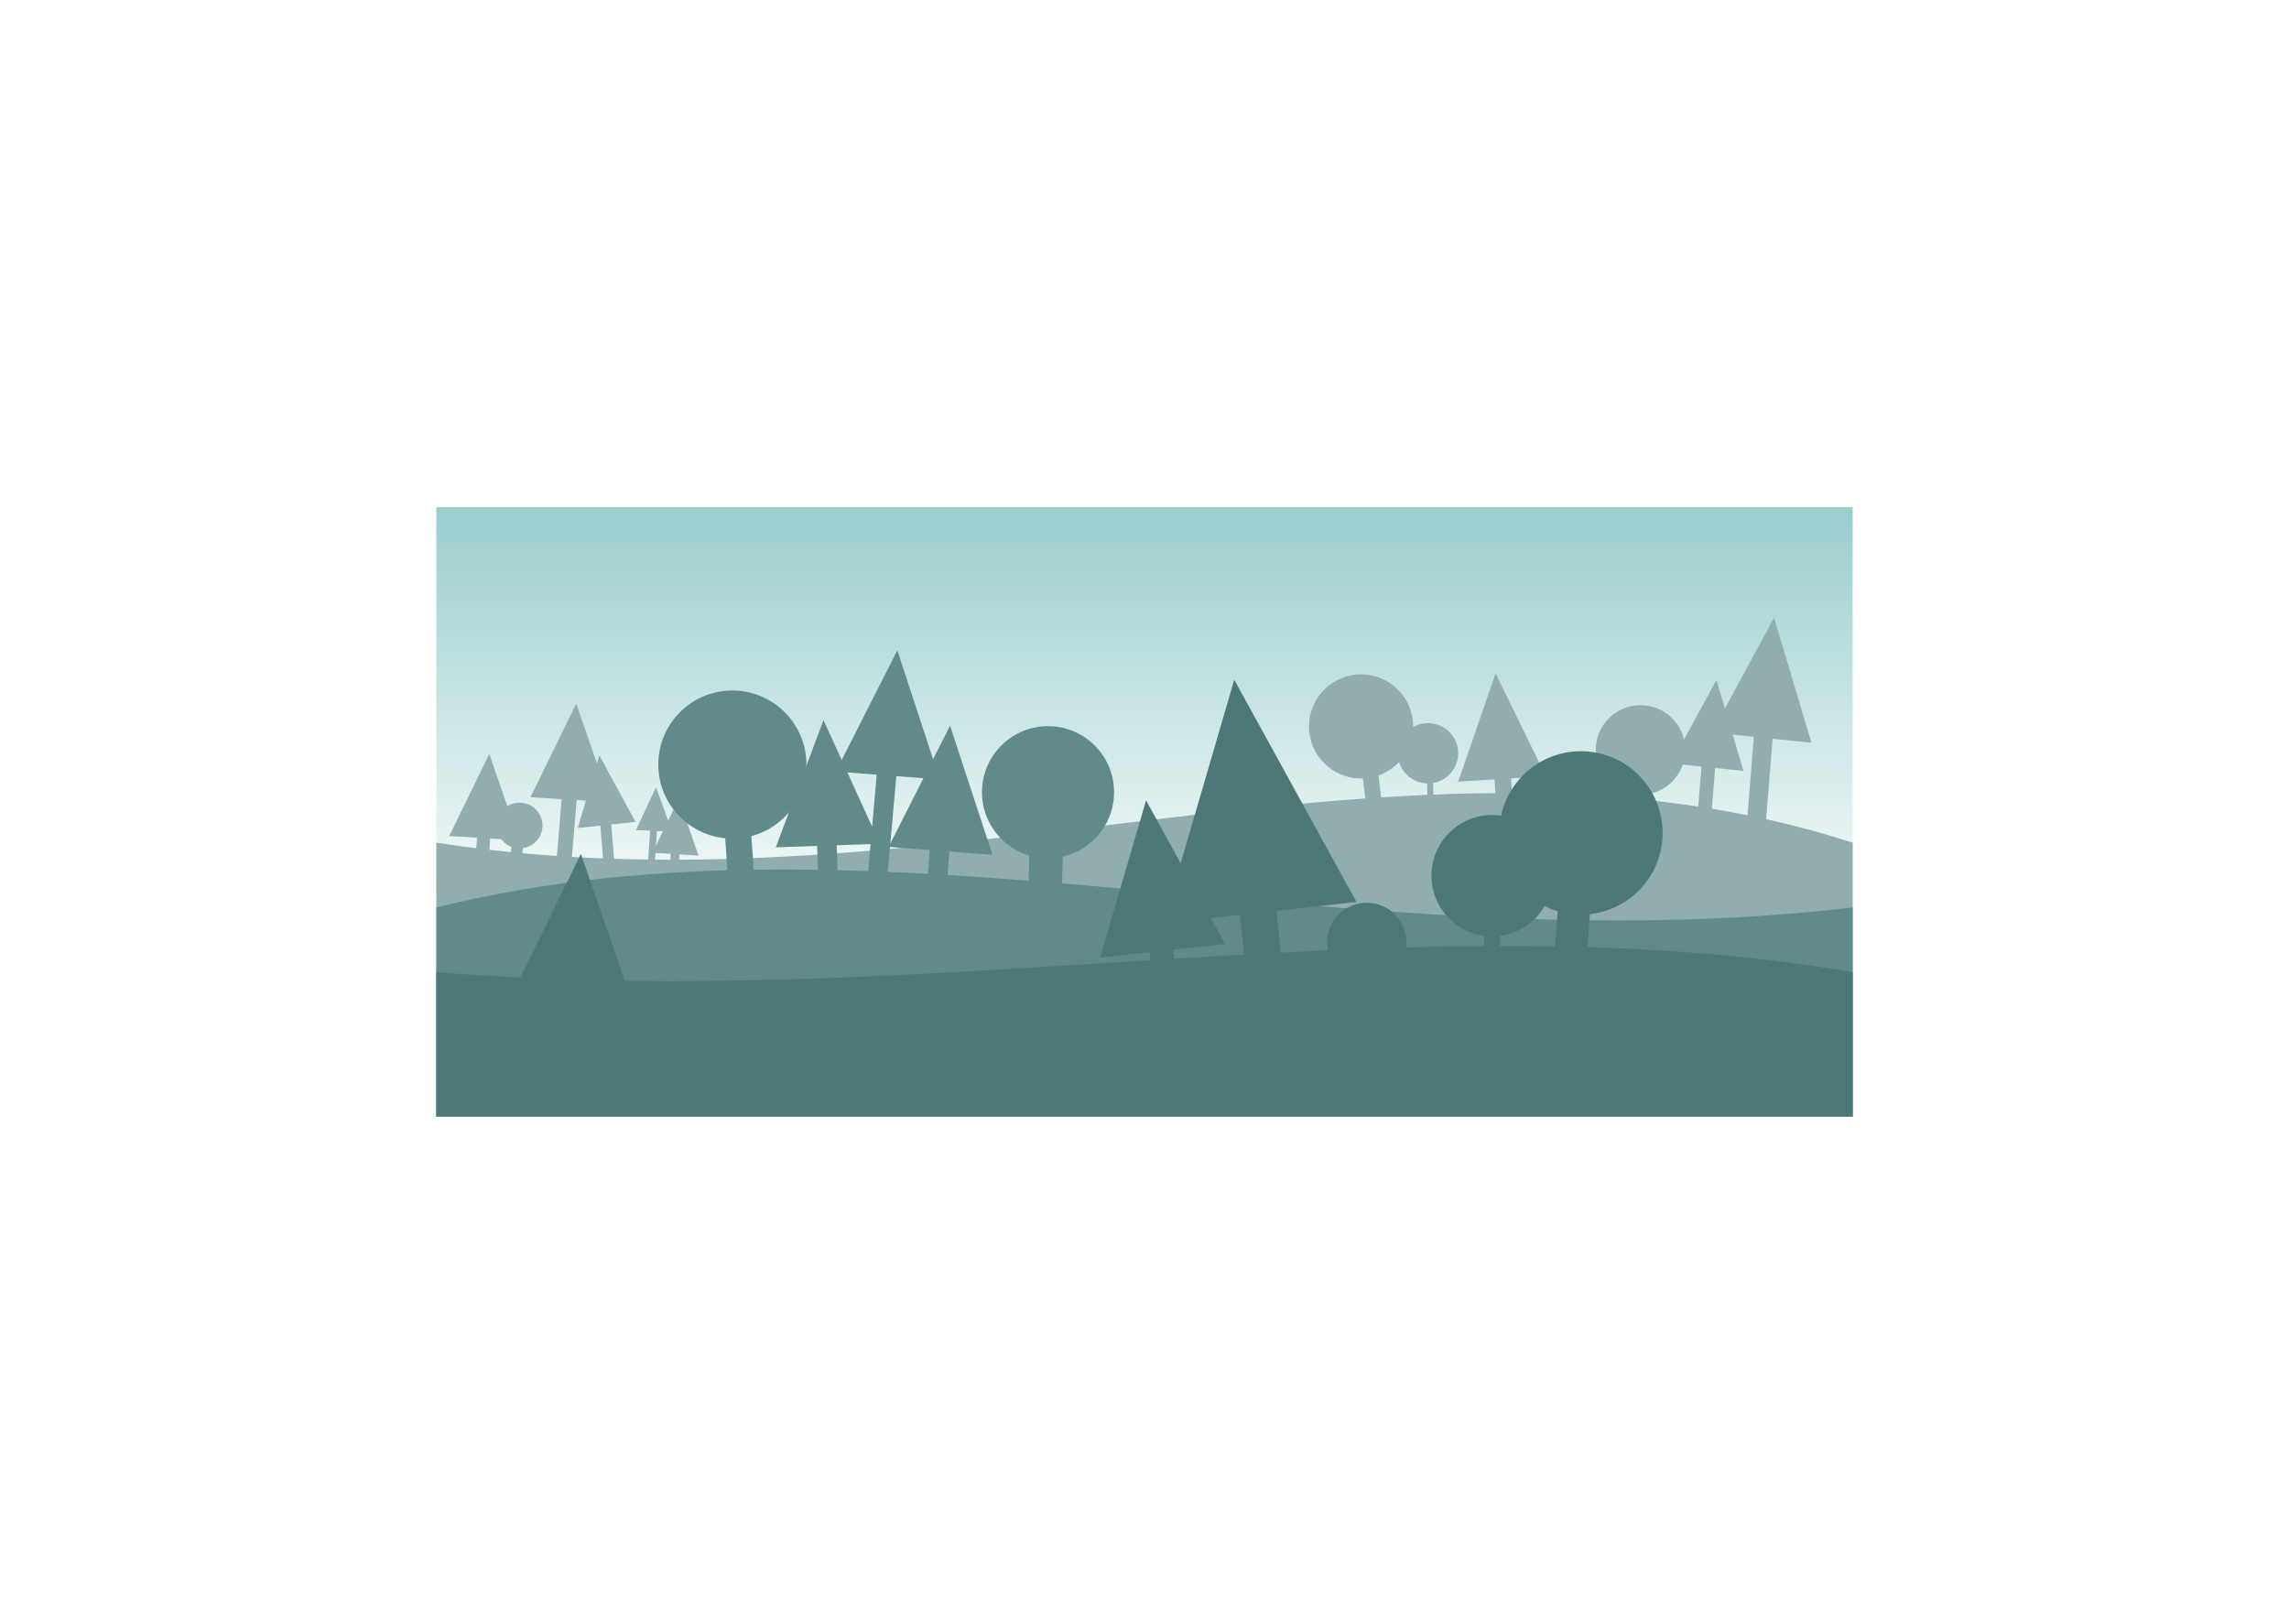 <?xml version="1.0" encoding="UTF-8" standalone="no"?>
<!-- Created with Inkscape (http://www.inkscape.org/) -->

<svg
   xmlns:dc="http://purl.org/dc/elements/1.1/"
   xmlns:cc="http://creativecommons.org/ns#"
   xmlns:rdf="http://www.w3.org/1999/02/22-rdf-syntax-ns#"
   xmlns:svg="http://www.w3.org/2000/svg"
   xmlns="http://www.w3.org/2000/svg"
   xmlns:xlink="http://www.w3.org/1999/xlink"
   xmlns:sodipodi="http://sodipodi.sourceforge.net/DTD/sodipodi-0.dtd"
   xmlns:inkscape="http://www.inkscape.org/namespaces/inkscape"
   width="524.409"
   height="372.047"
   id="svg2"
   version="1.1"
   inkscape:version="0.48.4 r9939"
   sodipodi:docname="tutorial_sample46.svg"
   inkscape:export-filename="D:\data\tutorial_sample46.png"
   inkscape:export-xdpi="221.89"
   inkscape:export-ydpi="221.89">
  <defs
     id="defs4">
    <linearGradient
       id="linearGradient3005"
       spreadMethod="pad"
       gradientTransform="matrix(0,-145.319,280.421,0,300.305,462.145)"
       gradientUnits="userSpaceOnUse"
       y2="0"
       x2="0.78"
       y1="0"
       x1="0.22">
      <stop
         id="stop3007"
         offset="0"
         style="stop-opacity:1;stop-color:#99cccc" />
      <stop
         id="stop3009"
         offset="1"
         style="stop-opacity:1;stop-color:#ffffff" />
    </linearGradient>
    <linearGradient
       inkscape:collect="always"
       xlink:href="#linearGradient3005"
       id="linearGradient3417"
       gradientUnits="userSpaceOnUse"
       gradientTransform="matrix(0,-145.319,280.421,0,300.305,462.145)"
       spreadMethod="pad"
       x1="0.22"
       y1="0"
       x2="0.78"
       y2="0" />
    <filter
       id="filter4416"
       inkscape:label="Motion blur, horizontal"
       inkscape:menu="Blurs"
       inkscape:menu-tooltip="Blur as if the object flies horizontally; adjust Standard Deviation to vary force"
       color-interpolation-filters="sRGB">
      <feGaussianBlur
         id="feGaussianBlur4430"
         in="SourceGraphic"
         stdDeviation="2 2" />
    </filter>
    <filter
       id="filter4445"
       inkscape:label="filter4445"
       inkscape:menu="Blurs"
       inkscape:menu-tooltip="Blur as if the object flies horizontally; adjust Standard Deviation to vary force"
       color-interpolation-filters="sRGB">
      <feGaussianBlur
         id="feGaussianBlur4447"
         in="SourceGraphic"
         stdDeviation="5 0.01" />
    </filter>
  </defs>
  <sodipodi:namedview
     id="base"
     pagecolor="#ffffff"
     bordercolor="#666666"
     borderopacity="1.0"
     inkscape:pageopacity="0.0"
     inkscape:pageshadow="2"
     inkscape:zoom="3.9425665"
     inkscape:cx="252.81996"
     inkscape:cy="181.2236"
     inkscape:document-units="px"
     inkscape:current-layer="layer4"
     showgrid="false"
     inkscape:window-width="1920"
     inkscape:window-height="1138"
     inkscape:window-x="1912"
     inkscape:window-y="-8"
     inkscape:window-maximized="1" />
  <g
     inkscape:label="Layer 1"
     inkscape:groupmode="layer"
     id="layer1"
     transform="translate(0,-680.315)"
     style="display:inline"
     sodipodi:insensitive="true">
    <g
       id="g2995"
       transform="matrix(1.25,0,0,-1.25,-275.419,1332.197)"
       inkscape:export-xdpi="221.89"
       inkscape:export-ydpi="221.89">
      <g
         id="g2997">
        <g
           id="g3003">
          <path
             inkscape:connector-curvature="0"
             d="m 559.893,428.547 -259.588,0 0,-111.721 259.588,0 0,111.721 z"
             style="fill:url(#linearGradient3417);fill-rule:evenodd;stroke:none"
             id="path3011" />
        </g>
      </g>
    </g>
  </g>
  <g
     inkscape:groupmode="layer"
     id="layer3"
     inkscape:label="plane1"
     style="display:inline"
     transform="translate(0,-680.315)"
     sodipodi:insensitive="true">
    <g
       id="g4369"
       style="filter:url(#filter4416)">
      <path
         inkscape:export-ydpi="221.89"
         inkscape:export-xdpi="221.89"
         inkscape:export-filename="D:\data\path3061.png"
         id="path3013"
         style="fill:#91adad;fill-opacity:1;fill-rule:evenodd;stroke:none"
         d="m 424.447,873.406 c -101.316,-32.859 -209.477,17.799 -324.485,0 0,20.919 0,41.839 0,62.758 108.162,0 216.323,0 324.485,0 0,-20.92 0,-41.839 0,-62.758"
         inkscape:connector-curvature="0" />
      <path
         inkscape:export-ydpi="221.89"
         inkscape:export-xdpi="221.89"
         inkscape:export-filename="D:\data\path3061.png"
         id="path3015"
         style="fill:#91adad;fill-opacity:1;fill-rule:evenodd;stroke:none"
         d="m 309.517,835.059 c -3.233,0.636 -5.902,2.523 -7.604,5.059 -1.702,2.536 -2.437,5.721 -1.8,8.954 0.636,3.233 2.523,5.902 5.059,7.604 2.536,1.702 5.721,2.436 8.954,1.8 3.232,-0.636 5.901,-2.523 7.603,-5.059 1.702,-2.536 2.437,-5.721 1.8,-8.954 -0.636,-3.232 -2.523,-5.902 -5.059,-7.604 -2.536,-1.702 -5.721,-2.436 -8.953,-1.8"
         inkscape:connector-curvature="0" />
      <path
         inkscape:export-ydpi="221.89"
         inkscape:export-xdpi="221.89"
         inkscape:export-filename="D:\data\path3061.png"
         id="path3017"
         style="fill:#91adad;fill-opacity:1;fill-rule:evenodd;stroke:none"
         d="m 314.723,848.641 -3.529,1.167 1.921,16.396 3.529,-1.167 -1.921,-16.396 z"
         inkscape:connector-curvature="0" />
      <path
         inkscape:export-ydpi="221.89"
         inkscape:export-xdpi="221.89"
         inkscape:export-filename="D:\data\path3061.png"
         id="path3019"
         style="fill:#91adad;fill-opacity:1;fill-rule:evenodd;stroke:none"
         d="m 375.72,841.899 c -2.832,0.034 -5.383,1.212 -7.218,3.091 -1.835,1.879 -2.953,4.457 -2.919,7.289 0.033,2.833 1.212,5.384 3.091,7.218 1.879,1.835 4.457,2.953 7.289,2.919 2.833,-0.034 5.384,-1.212 7.218,-3.091 1.834,-1.879 2.953,-4.457 2.919,-7.289 -0.034,-2.833 -1.212,-5.384 -3.091,-7.218 -1.878,-1.835 -4.457,-2.953 -7.289,-2.919"
         inkscape:connector-curvature="0" />
      <path
         inkscape:export-ydpi="221.89"
         inkscape:export-xdpi="221.89"
         inkscape:export-filename="D:\data\path3061.png"
         id="path3021"
         style="fill:#91adad;fill-opacity:1;fill-rule:evenodd;stroke:none"
         d="m 378.464,854.28 -5.195,0.062 0.17,14.366 5.194,-0.062 -0.17,-14.366 z"
         inkscape:connector-curvature="0" />
      <path
         inkscape:export-ydpi="221.89"
         inkscape:export-xdpi="221.89"
         inkscape:export-filename="D:\data\path3061.png"
         id="path3023"
         style="fill:#91adad;fill-opacity:1;fill-rule:evenodd;stroke:none"
         d="m 326.645,846.028 c -1.903,0.14 -3.57,1.039 -4.726,2.379 -1.156,1.34 -1.801,3.12 -1.66,5.024 0.14,1.903 1.039,3.57 2.379,4.726 1.339,1.156 3.12,1.801 5.023,1.66 1.903,-0.14 3.57,-1.039 4.726,-2.379 1.156,-1.34 1.801,-3.12 1.661,-5.024 -0.14,-1.903 -1.039,-3.57 -2.379,-4.726 -1.34,-1.156 -3.12,-1.801 -5.024,-1.66"
         inkscape:connector-curvature="0" />
      <path
         inkscape:export-ydpi="221.89"
         inkscape:export-xdpi="221.89"
         inkscape:export-filename="D:\data\path3061.png"
         id="path3025"
         style="fill:#91adad;fill-opacity:1;fill-rule:evenodd;stroke:none"
         d="m 328.161,854.241 -1.37,0.257 0.279,9.655 1.37,-0.257 -0.279,-9.655 z"
         inkscape:connector-curvature="0" />
      <path
         inkscape:export-ydpi="221.89"
         inkscape:export-xdpi="221.89"
         inkscape:export-filename="D:\data\path3061.png"
         id="path3027"
         style="fill:#91adad;fill-opacity:1;fill-rule:evenodd;stroke:none"
         d="m 119.618,864.261 c -1.438,-0.159 -2.804,0.281 -3.851,1.119 -1.046,0.838 -1.773,2.076 -1.932,3.514 -0.159,1.438 0.281,2.804 1.119,3.851 0.838,1.047 2.076,1.773 3.514,1.932 1.438,0.159 2.804,-0.28 3.851,-1.119 1.047,-0.838 1.773,-2.076 1.933,-3.514 0.159,-1.438 -0.281,-2.804 -1.119,-3.851 -0.839,-1.047 -2.076,-1.774 -3.514,-1.932"
         inkscape:connector-curvature="0" />
      <path
         inkscape:export-ydpi="221.89"
         inkscape:export-xdpi="221.89"
         inkscape:export-filename="D:\data\path3061.png"
         id="path3029"
         style="fill:#91adad;fill-opacity:1;fill-rule:evenodd;stroke:none"
         d="m 120.241,870.708 -2.637,-0.291 -0.805,7.293 2.637,0.291 0.805,-7.293 z"
         inkscape:connector-curvature="0" />
      <path
         inkscape:export-ydpi="221.89"
         inkscape:export-xdpi="221.89"
         inkscape:export-filename="D:\data\path3061.png"
         id="path3031"
         style="fill:#91adad;fill-opacity:1;fill-rule:evenodd;stroke:none"
         d="m 345.849,853.109 c 0,0 0,0 0,0 l -3.783,0.23 c 0,0 0,0 0,0 l 0.66,10.856 c 0,0 0,0 0,0 l 3.783,-0.23 c 0,0 0,0 0,0 l -0.66,-10.856 z"
         inkscape:connector-curvature="0" />
      <path
         inkscape:export-ydpi="221.89"
         inkscape:export-xdpi="221.89"
         inkscape:export-filename="D:\data\path3061.png"
         id="path3033"
         style="fill:#91adad;fill-opacity:1;fill-rule:evenodd;stroke:none"
         d="m 342.643,834.619 c 0,0 0,0 0,0 l -8.565,24.785 c 0,0 0,0 0,0 l 20.071,-1.221 c 0,0 0,0 0,0 l -11.506,-23.564 z"
         inkscape:connector-curvature="0" />
      <path
         inkscape:export-ydpi="221.89"
         inkscape:export-xdpi="221.89"
         inkscape:export-filename="D:\data\path3061.png"
         id="path3035"
         style="fill:#91adad;fill-opacity:1;fill-rule:evenodd;stroke:none"
         d="m 109.541,867.831 c 0,0 0,0 0,0 l 3.02,0.184 c 0,0 0,0 0,0 l -0.527,8.666 c 0,0 0,0 0,0 l -3.02,-0.184 c 0,0 0,0 0,0 l 0.527,-8.666 z"
         inkscape:connector-curvature="0" />
      <path
         inkscape:export-ydpi="221.89"
         inkscape:export-xdpi="221.89"
         inkscape:export-filename="D:\data\path3061.png"
         id="path3037"
         style="fill:#91adad;fill-opacity:1;fill-rule:evenodd;stroke:none"
         d="m 112.101,853.071 c 0,0 0,0 0,0 l 6.838,19.787 c 0,0 0,0 0,0 l -16.023,-0.975 c 0,0 0,0 0,0 l 9.186,-18.812 z"
         inkscape:connector-curvature="0" />
      <path
         inkscape:export-ydpi="221.89"
         inkscape:export-xdpi="221.89"
         inkscape:export-filename="D:\data\path3061.png"
         id="path3039"
         style="fill:#91adad;fill-opacity:1;fill-rule:evenodd;stroke:none"
         d="m 153.839,873.048 c 0,0 0,0 0,0 l 1.987,0.121 c 0,0 0,0 0,0 l -0.347,5.703 c 0,0 0,0 0,0 l -1.988,-0.121 c 0,0 0,0 0,0 l 0.347,-5.704 z"
         inkscape:connector-curvature="0" />
      <path
         inkscape:export-ydpi="221.89"
         inkscape:export-xdpi="221.89"
         inkscape:export-filename="D:\data\path3061.png"
         id="path3041"
         style="fill:#91adad;fill-opacity:1;fill-rule:evenodd;stroke:none"
         d="m 155.523,863.334 c 0,0 0,0 0,0 l 4.5,13.022 c 0,0 0,0 0,0 l -10.545,-0.642 c 0,0 0,0 0,0 l 6.045,-12.38 z"
         inkscape:connector-curvature="0" />
      <path
         inkscape:export-ydpi="221.89"
         inkscape:export-xdpi="221.89"
         inkscape:export-filename="D:\data\path3061.png"
         id="path3043"
         style="fill:#91adad;fill-opacity:1;fill-rule:evenodd;stroke:none"
         d="m 129.096,858.373 c 0,0 0,0 0,0 l 3.444,0.21 c 0,0 0,0 0,0 l -1.697,20.29 c 0,0 0,0 0,0 l -3.444,-0.209 c 0,0 0,0 0,0 l 1.697,-20.29 z"
         inkscape:connector-curvature="0" />
      <path
         inkscape:export-ydpi="221.89"
         inkscape:export-xdpi="221.89"
         inkscape:export-filename="D:\data\path3061.png"
         id="path3045"
         style="fill:#91adad;fill-opacity:1;fill-rule:evenodd;stroke:none"
         d="m 132.014,841.542 c 0,0 0,0 0,0 l 7.796,22.562 c 0,0 0,0 0,0 l -18.27,-1.111 c 0,0 0,0 0,0 l 10.474,-21.45 z"
         inkscape:connector-curvature="0" />
      <path
         inkscape:export-ydpi="221.89"
         inkscape:export-xdpi="221.89"
         inkscape:export-filename="D:\data\path3061.png"
         id="path3047"
         style="fill:#91adad;fill-opacity:1;fill-rule:evenodd;stroke:none"
         d="m 406.61,843.257 c 0,0 0,0 0,0 l -4.299,-0.444 c 0,0 0,0 0,0 l -2.045,25.422 c 0,0 0,0 0,0 l 4.299,0.444 c 0,0 0,0 0,0 l 2.045,-25.422 z"
         inkscape:connector-curvature="0" />
      <path
         inkscape:export-ydpi="221.89"
         inkscape:export-xdpi="221.89"
         inkscape:export-filename="D:\data\path3061.png"
         id="path3049"
         style="fill:#91adad;fill-opacity:1;fill-rule:evenodd;stroke:none"
         d="m 406.439,821.861 c 0,0 0,0 0,0 l -14.241,26.292 c 0,0 0,0 0,0 l 22.807,2.356 c 0,0 0,0 0,0 l -8.566,-28.648 z"
         inkscape:connector-curvature="0" />
      <path
         inkscape:export-ydpi="221.89"
         inkscape:export-xdpi="221.89"
         inkscape:export-filename="D:\data\path3061.png"
         id="path3051"
         style="fill:#91adad;fill-opacity:1;fill-rule:evenodd;stroke:none"
         d="m 137.238,865.819 c 0,0 0,0 0,0 l 2.494,-0.263 c 0,0 0,0 0,0 l 1.218,14.754 c 0,0 0,0 0,0 l -2.495,0.263 c 0,0 0,0 0,0 l -1.218,-14.754 z"
         inkscape:connector-curvature="0" />
      <path
         inkscape:export-ydpi="221.89"
         inkscape:export-xdpi="221.89"
         inkscape:export-filename="D:\data\path3061.png"
         id="path3053"
         style="fill:#91adad;fill-opacity:1;fill-rule:evenodd;stroke:none"
         d="m 137.311,853.399 c 0,0 0,0 0,0 l 8.298,15.244 c 0,0 0,0 0,0 l -13.236,1.395 c 0,0 0,0 0,0 l 4.938,-16.639 z"
         inkscape:connector-curvature="0" />
      <path
         inkscape:export-ydpi="221.89"
         inkscape:export-xdpi="221.89"
         inkscape:export-filename="D:\data\path3061.png"
         id="path3055"
         style="fill:#91adad;fill-opacity:1;fill-rule:evenodd;stroke:none"
         d="m 393.325,851.683 c 0,0 0,0 0,0 l -3.125,-0.329 c 0,0 0,0 0,0 l -1.525,18.481 c 0,0 0,0 0,0 l 3.125,0.329 c 0,0 0,0 0,0 l 1.525,-18.481 z"
         inkscape:connector-curvature="0" />
      <path
         inkscape:export-ydpi="221.89"
         inkscape:export-xdpi="221.89"
         inkscape:export-filename="D:\data\path3061.png"
         id="path3057"
         style="fill:#91adad;fill-opacity:1;fill-rule:evenodd;stroke:none"
         d="m 393.233,836.126 c 0,0 0,0 0,0 l -10.394,19.095 c 0,0 0,0 0,0 l 16.579,1.747 c 0,0 0,0 0,0 l -6.185,-20.842 z"
         inkscape:connector-curvature="0" />
      <path
         inkscape:export-ydpi="221.89"
         inkscape:export-xdpi="221.89"
         inkscape:export-filename="D:\data\path3061.png"
         id="path3059"
         style="fill:#91adad;fill-opacity:1;fill-rule:evenodd;stroke:none"
         d="m 149.093,868.359 c 0,0 0,0 0,0 l 1.565,0.068 c 0,0 0,0 0,0 l -0.612,9.227 c 0,0 0,0 0,0 l -1.566,-0.068 c 0,0 0,0 0,0 l 0.612,-9.227 z"
         inkscape:connector-curvature="0" />
      <path
         inkscape:export-ydpi="221.89"
         inkscape:export-xdpi="221.89"
         id="path3061"
         style="fill:#91adad;fill-opacity:1;fill-rule:evenodd;stroke:none"
         d="m 150.287,860.693 c 0,0 0,0 0,0 l 3.717,10.185 c 0,0 0,0 0,0 l -8.306,-0.362 c 0,0 0,0 0,0 l 4.589,-9.823 z"
         inkscape:connector-curvature="0" />
    </g>
  </g>
  <g
     inkscape:groupmode="layer"
     id="layer4"
     inkscape:label="plane2"
     style="display:inline"
     transform="translate(0,-680.315)">
    <g
       id="g4432"
       style="filter:url(#filter4416)">
      <path
         inkscape:export-ydpi="221.89"
         inkscape:export-xdpi="221.89"
         inkscape:export-filename="D:\data\path3083.png"
         id="path3063"
         style="fill:#618a8a;fill-opacity:1;fill-rule:evenodd;stroke:none"
         d="m 240.561,846.715 c -4.176,-0.127 -8.009,1.452 -10.829,4.106 -2.821,2.654 -4.629,6.384 -4.755,10.56 -0.127,4.176 1.452,8.009 4.106,10.829 2.654,2.82 6.384,4.628 10.56,4.755 4.176,0.127 8.009,-1.452 10.829,-4.106 2.821,-2.654 4.628,-6.384 4.755,-10.56 0.127,-4.176 -1.452,-8.009 -4.106,-10.829 -2.654,-2.82 -6.384,-4.628 -10.56,-4.755"
         inkscape:connector-curvature="0" />
      <path
         inkscape:export-ydpi="221.89"
         inkscape:export-xdpi="221.89"
         inkscape:export-filename="D:\data\path3083.png"
         id="path3065"
         style="fill:#618a8a;fill-opacity:1;fill-rule:evenodd;stroke:none"
         d="m 243.835,865.131 -7.659,-0.232 -0.643,21.181 7.659,0.232 0.643,-21.181 z"
         inkscape:connector-curvature="0" />
      <path
         inkscape:export-ydpi="221.89"
         inkscape:export-xdpi="221.89"
         inkscape:export-filename="D:\data\path3083.png"
         id="path3067"
         style="fill:#618a8a;fill-opacity:1;fill-rule:evenodd;stroke:none"
         d="m 213.52,868.496 c 0,0 0,0 0,0 l 4.487,0.342 c 0,0 0,0 0,0 l -0.981,12.875 c 0,0 0,0 0,0 l -4.487,-0.342 c 0,0 0,0 0,0 l 0.981,-12.874 z"
         inkscape:connector-curvature="0" />
      <path
         inkscape:export-ydpi="221.89"
         inkscape:export-xdpi="221.89"
         inkscape:export-filename="D:\data\path3083.png"
         id="path3069"
         style="fill:#618a8a;fill-opacity:1;fill-rule:evenodd;stroke:none"
         d="m 217.662,846.606 c 0,0 0,0 0,0 l 9.717,29.578 c 0,0 0,0 0,0 l -23.804,-1.815 c 0,0 0,0 0,0 l 14.088,-27.764 z"
         inkscape:connector-curvature="0" />
      <path
         inkscape:export-ydpi="221.89"
         inkscape:export-xdpi="221.89"
         inkscape:export-filename="D:\data\path3083.png"
         id="path3071"
         style="fill:#618a8a;fill-opacity:1;fill-rule:evenodd;stroke:none"
         d="m 186.966,867.535 c 0,0 0,0 0,0 l 4.497,-0.156 c 0,0 0,0 0,0 l 0.447,12.904 c 0,0 0,0 0,0 l -4.497,0.156 c 0,0 0,0 0,0 l -0.448,-12.904 z"
         inkscape:connector-curvature="0" />
      <path
         inkscape:export-ydpi="221.89"
         inkscape:export-xdpi="221.89"
         inkscape:export-filename="D:\data\path3083.png"
         id="path3073"
         style="fill:#618a8a;fill-opacity:1;fill-rule:evenodd;stroke:none"
         d="m 188.663,845.321 c 0,0 0,0 0,0 l 12.927,28.323 c 0,0 0,0 0,0 l -23.858,0.828 c 0,0 0,0 0,0 l 10.932,-29.151 z"
         inkscape:connector-curvature="0" />
      <path
         inkscape:export-ydpi="221.89"
         inkscape:export-xdpi="221.89"
         inkscape:export-filename="D:\data\path3083.png"
         id="path3075"
         style="fill:#618a8a;fill-opacity:1;fill-rule:evenodd;stroke:none"
         d="m 201.436,851.233 c 0,0 0,0 0,0 l 4.487,0.342 c 0,0 0,0 0,0 l -2.708,30.713 c 0,0 0,0 0,0 l -4.487,-0.342 c 0,0 0,0 0,0 l 2.707,-30.713 z"
         inkscape:connector-curvature="0" />
      <path
         inkscape:export-ydpi="221.89"
         inkscape:export-xdpi="221.89"
         inkscape:export-filename="D:\data\path3083.png"
         id="path3077"
         style="fill:#618a8a;fill-opacity:1;fill-rule:evenodd;stroke:none"
         d="m 205.578,829.343 c 0,0 0,0 0,0 l 9.717,29.578 c 0,0 0,0 0,0 l -23.804,-1.815 c 0,0 0,0 0,0 l 14.087,-27.764 z"
         inkscape:connector-curvature="0" />
      <path
         inkscape:export-ydpi="221.89"
         inkscape:export-xdpi="221.89"
         inkscape:export-filename="D:\data\path3083.png"
         id="path3079"
         style="fill:#618a8a;fill-opacity:1;fill-rule:evenodd;stroke:none"
         d="m 166.13,838.616 c -4.661,0.455 -8.697,2.758 -11.454,6.112 -2.757,3.354 -4.235,7.759 -3.78,12.42 0.455,4.662 2.758,8.698 6.112,11.455 3.354,2.757 7.759,4.235 12.42,3.779 4.662,-0.455 8.698,-2.757 11.455,-6.111 2.757,-3.354 4.235,-7.759 3.779,-12.42 -0.455,-4.662 -2.757,-8.698 -6.112,-11.454 -3.354,-2.757 -7.759,-4.235 -12.42,-3.78"
         inkscape:connector-curvature="0" />
      <path
         inkscape:export-ydpi="221.89"
         inkscape:export-xdpi="221.89"
         inkscape:export-filename="D:\data\path3083.png"
         id="path3081"
         style="fill:#618a8a;fill-opacity:1;fill-rule:evenodd;stroke:none"
         d="m 171.46,862.313 -5.973,0.804 1.613,22.77 5.973,-0.804 -1.613,-22.77 z"
         inkscape:connector-curvature="0" />
      <path
         inkscape:export-ydpi="221.89"
         inkscape:export-xdpi="221.89"
         id="path3083"
         style="fill:#618a8a;fill-opacity:1;fill-rule:evenodd;stroke:none"
         d="m 99.962,888.241 c 101.316,-25.092 209.478,13.591 324.485,0 0,15.974 0,31.948 0,47.923 -108.162,0 -216.323,0 -324.485,0 0,-15.975 0,-31.949 0,-47.923"
         inkscape:connector-curvature="0" />
    </g>
  </g>
  <g
     inkscape:groupmode="layer"
     id="layer5"
     inkscape:label="plane3"
     transform="translate(0,-680.315)"
     style="display:inline"
     sodipodi:insensitive="true">
    <path
       inkscape:connector-curvature="0"
       d="m 313.104,887.174 c -2.507,0.003 -4.777,1.021 -6.419,2.666 -1.642,1.645 -2.657,3.916 -2.654,6.423 0.002,2.507 1.021,4.777 2.666,6.419 1.645,1.642 3.916,2.657 6.423,2.654 2.507,-0.003 4.777,-1.021 6.419,-2.666 1.642,-1.645 2.657,-3.917 2.654,-6.424 -0.002,-2.507 -1.021,-4.776 -2.666,-6.418 -1.645,-1.642 -3.916,-2.657 -6.423,-2.655"
       style="fill:#4c7878;fill-opacity:1;fill-rule:evenodd;stroke:none"
       id="path3085"
       inkscape:export-filename="D:\data\path3109.png"
       inkscape:export-xdpi="221.89"
       inkscape:export-ydpi="221.89" />
    <path
       inkscape:connector-curvature="0"
       d="m 315.413,898.159 -4.598,0.004 0.011,12.717 4.598,-0.004 -0.011,-12.717 z"
       style="fill:#4c7878;fill-opacity:1;fill-rule:evenodd;stroke:none"
       id="path3087"
       inkscape:export-filename="D:\data\path3109.png"
       inkscape:export-xdpi="221.89"
       inkscape:export-ydpi="221.89" />
    <path
       inkscape:connector-curvature="0"
       d="m 282.699,877.656 c 0,0 0,0 0,0 l 8.349,-0.916 c 0,0 0,0 0,0 l 2.628,23.956 c 0,0 0,0 0,0 l -8.349,0.916 c 0,0 0,0 0,0 l -2.628,-23.956 z"
       style="fill:#4c7878;fill-opacity:1;fill-rule:evenodd;stroke:none"
       id="path3089"
       inkscape:export-filename="D:\data\path3109.png"
       inkscape:export-xdpi="221.89"
       inkscape:export-ydpi="221.89" />
    <path
       inkscape:connector-curvature="0"
       d="m 282.768,836.074 c 0,0 0,0 0,0 l 28,50.919 c 0,0 0,0 0,0 l -44.293,4.86 c 0,0 0,0 0,0 l 16.293,-55.778 z"
       style="fill:#4c7878;fill-opacity:1;fill-rule:evenodd;stroke:none"
       id="path3091"
       inkscape:export-filename="D:\data\path3109.png"
       inkscape:export-xdpi="221.89"
       inkscape:export-ydpi="221.89" />
    <path
       inkscape:connector-curvature="0"
       d="m 262.516,890.572 c 0,0 0,0 0,0 l 5.394,-0.592 c 0,0 0,0 0,0 l 1.698,15.478 c 0,0 0,0 0,0 l -5.394,0.592 c 0,0 0,0 0,0 l -1.698,-15.478 z"
       style="fill:#4c7878;fill-opacity:1;fill-rule:evenodd;stroke:none"
       id="path3093"
       inkscape:export-filename="D:\data\path3109.png"
       inkscape:export-xdpi="221.89"
       inkscape:export-ydpi="221.89" />
    <path
       inkscape:connector-curvature="0"
       d="m 262.56,863.705 c 0,0 0,0 0,0 l 18.091,32.899 c 0,0 0,0 0,0 l -28.618,3.14 c 0,0 0,0 0,0 l 10.527,-36.039 z"
       style="fill:#4c7878;fill-opacity:1;fill-rule:evenodd;stroke:none"
       id="path3095"
       inkscape:export-filename="D:\data\path3109.png"
       inkscape:export-xdpi="221.89"
       inkscape:export-ydpi="221.89" />
    <path
       inkscape:connector-curvature="0"
       d="m 128.493,902.442 c 0,0 0,0 0,0 l 5.417,0.33 c 0,0 0,0 0,0 l -0.945,15.542 c 0,0 0,0 0,0 l -5.417,-0.33 c 0,0 0,0 0,0 l 0.945,-15.542 z"
       style="fill:#4c7878;fill-opacity:1;fill-rule:evenodd;stroke:none"
       id="path3097"
       inkscape:export-filename="D:\data\path3109.png"
       inkscape:export-xdpi="221.89"
       inkscape:export-ydpi="221.89" />
    <path
       inkscape:connector-curvature="0"
       d="m 133.084,875.97 c 0,0 0,0 0,0 l 12.262,35.486 c 0,0 0,0 0,0 l -28.736,-1.748 c 0,0 0,0 0,0 l 16.474,-33.737 z"
       style="fill:#4c7878;fill-opacity:1;fill-rule:evenodd;stroke:none"
       id="path3099"
       inkscape:export-filename="D:\data\path3109.png"
       inkscape:export-xdpi="221.89"
       inkscape:export-ydpi="221.89" />
    <path
       inkscape:connector-curvature="0"
       d="m 363.892,852.524 c -5.147,-0.469 -9.997,1.192 -13.678,4.258 -3.681,3.066 -6.193,7.536 -6.662,12.682 -0.469,5.147 1.192,9.997 4.258,13.678 3.066,3.681 7.536,6.193 12.682,6.662 5.147,0.469 9.997,-1.192 13.678,-4.258 3.681,-3.066 6.193,-7.536 6.662,-12.682 0.469,-5.147 -1.192,-9.997 -4.258,-13.678 -3.066,-3.681 -7.536,-6.193 -12.682,-6.662"
       style="fill:#4c7878;fill-opacity:1;fill-rule:evenodd;stroke:none"
       id="path3101"
       inkscape:export-filename="D:\data\path3109.png"
       inkscape:export-xdpi="221.89"
       inkscape:export-ydpi="221.89" />
    <path
       inkscape:connector-curvature="0"
       d="m 365.267,875.507 -7.384,-0.861 -1.862,26.104 7.384,0.861 1.862,-26.104 z"
       style="fill:#4c7878;fill-opacity:1;fill-rule:evenodd;stroke:none"
       id="path3103"
       inkscape:export-filename="D:\data\path3109.png"
       inkscape:export-xdpi="221.89"
       inkscape:export-ydpi="221.89" />
    <path
       inkscape:connector-curvature="0"
       d="m 341.825,867.066 c -3.838,0.004 -7.311,1.563 -9.824,4.08 -2.513,2.518 -4.066,5.994 -4.063,9.832 0.004,3.838 1.563,7.311 4.08,9.824 2.518,2.513 5.994,4.066 9.832,4.063 3.837,-0.004 7.311,-1.563 9.824,-4.08 2.513,-2.518 4.066,-5.994 4.063,-9.832 -0.004,-3.838 -1.562,-7.311 -4.08,-9.824 -2.518,-2.513 -5.994,-4.066 -9.832,-4.063"
       style="fill:#4c7878;fill-opacity:1;fill-rule:evenodd;stroke:none"
       id="path3105"
       inkscape:export-filename="D:\data\path3109.png"
       inkscape:export-xdpi="221.89"
       inkscape:export-ydpi="221.89" />
    <path
       inkscape:connector-curvature="0"
       d="m 343.679,883.879 -3.67,0.006 0.009,19.465 3.671,-0.006 -0.009,-19.465 z"
       style="fill:#4c7878;fill-opacity:1;fill-rule:evenodd;stroke:none"
       id="path3107"
       inkscape:export-filename="D:\data\path3109.png"
       inkscape:export-xdpi="221.89"
       inkscape:export-ydpi="221.89" />
    <path
       inkscape:connector-curvature="0"
       d="m 424.447,903.077 c -101.316,-17.324 -209.477,9.384 -324.485,0 0,11.029 0,22.058 0,33.088 108.162,0 216.323,0 324.485,0 0,-11.029 0,-22.058 0,-33.088"
       style="fill:#4c7878;fill-opacity:1;fill-rule:evenodd;stroke:none"
       id="path3109"
       inkscape:export-xdpi="221.89"
       inkscape:export-ydpi="221.89" />
  </g>
</svg>
